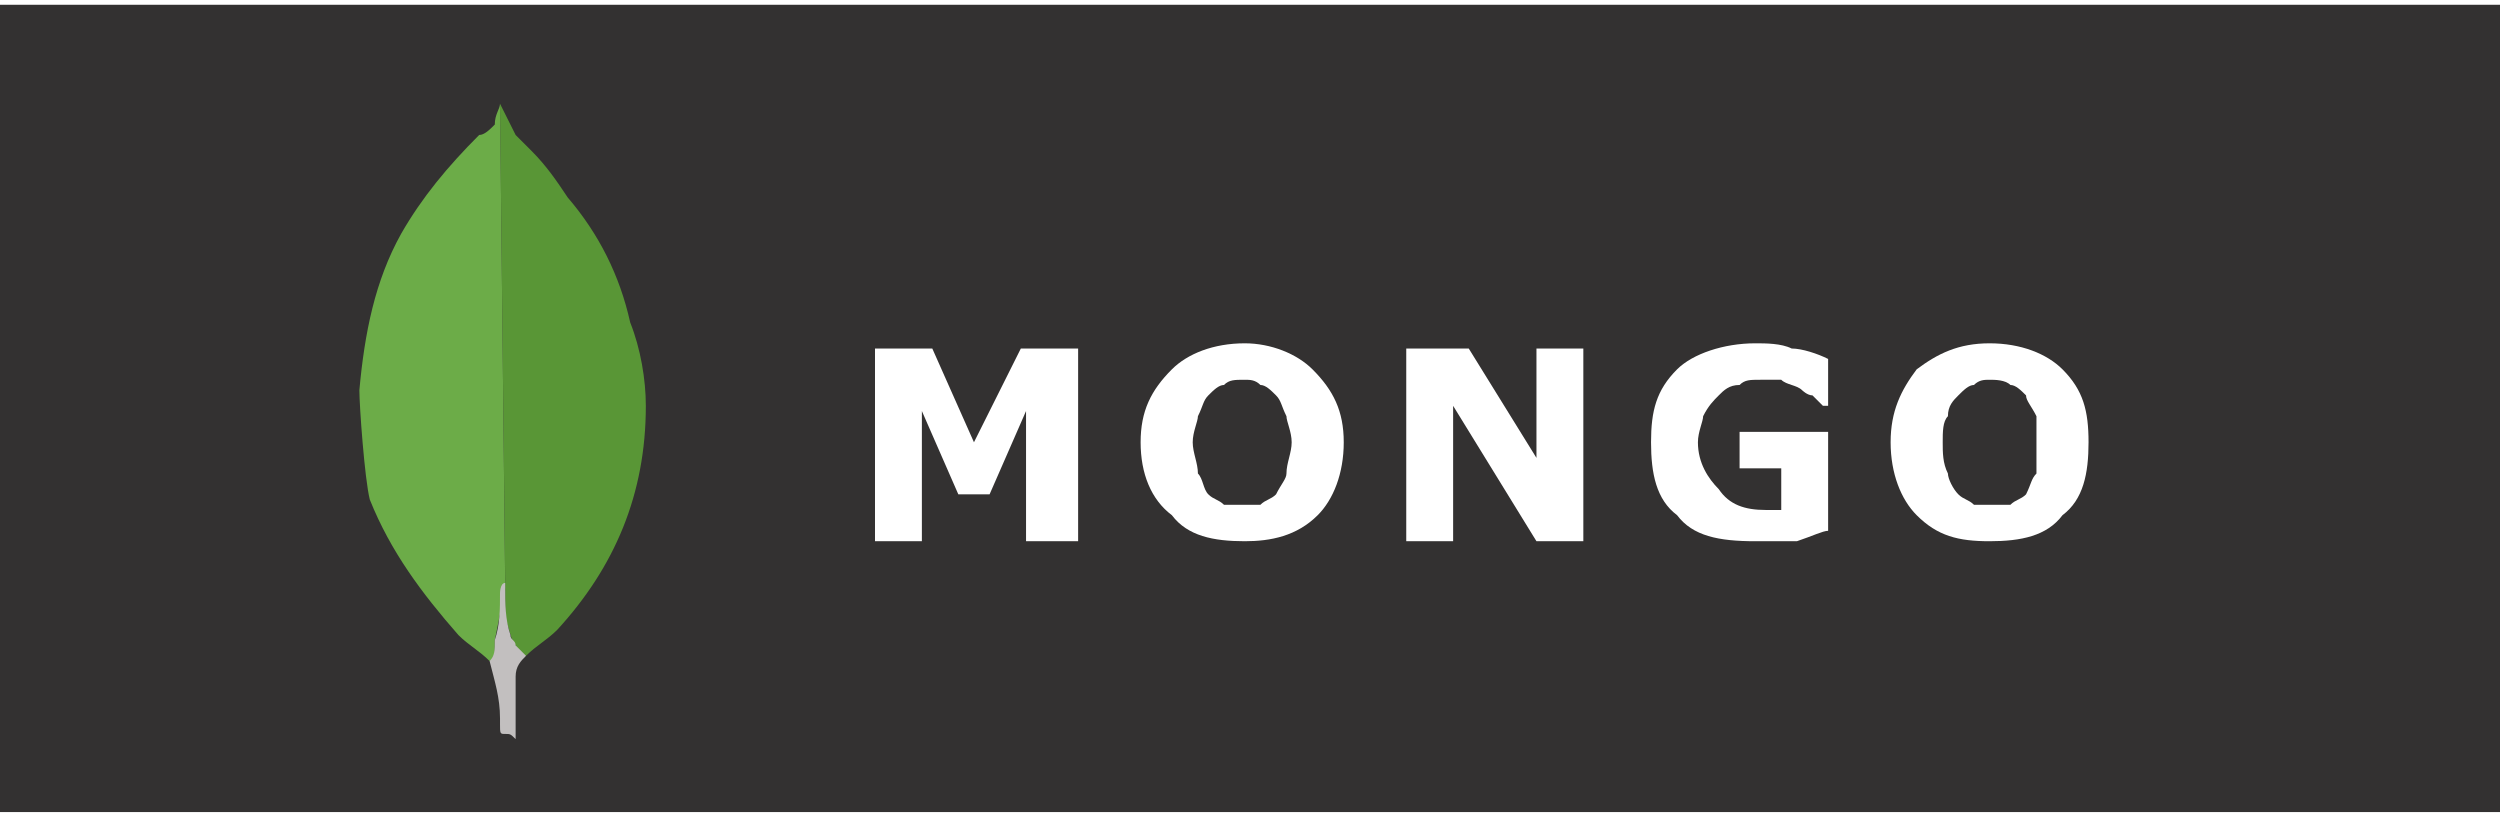 <?xml version="1.0" encoding="UTF-8"?>
<!DOCTYPE svg PUBLIC "-//W3C//DTD SVG 1.1//EN" "http://www.w3.org/Graphics/SVG/1.1/DTD/svg11.dtd">
<!-- Creator: CorelDRAW 2019 (64 Bit) -->
<svg xmlns="http://www.w3.org/2000/svg" xml:space="preserve" width="101px" height="33px" version="1.1" style="shape-rendering:geometricPrecision; text-rendering:geometricPrecision; image-rendering:optimizeQuality; fill-rule:evenodd; clip-rule:evenodd"
viewBox="0 0 4.8 1.55"
 xmlns:xlink="http://www.w3.org/1999/xlink">
 <defs>
  <style type="text/css">
   <![CDATA[
    .fil6 {fill:none}
    .fil0 {fill:#333131}
    .fil1 {fill:#555555}
    .fil2 {fill:#599636}
    .fil3 {fill:#6CAC48}
    .fil4 {fill:#C2BFBF}
    .fil5 {fill:white;fill-rule:nonzero}
   ]]>
  </style>
   <clipPath id="id0">
    <path d="M0 1.55l4.8 0 0 -1.55 -4.8 0 0 1.55z"/>
   </clipPath>
 </defs>
 <g id="Camada_x0020_1">
  <polygon class="fil0" points="0,1.55 4.8,1.55 4.8,0 0,0 "/>
  <g style="clip-path:url(#id0)">
   <g id="_2383323026944">
    <g>
     <rect class="fil1" x="-0.3" y="0.06" width="0" height="1.42"/>
     <g>
      <path class="fil2" d="M0.96 0.19l0.03 0.06c0.01,0.01 0.02,0.02 0.03,0.03 0.03,0.03 0.05,0.06 0.07,0.09 0.06,0.07 0.1,0.15 0.12,0.24 0.02,0.05 0.03,0.11 0.03,0.16 0,0.17 -0.06,0.31 -0.17,0.43 -0.02,0.02 -0.04,0.03 -0.06,0.05 -0.01,0 -0.02,-0.01 -0.02,-0.02 -0.01,-0.01 -0.01,-0.03 -0.02,-0.05 0,-0.02 0,-0.04 0,-0.06l0 -0.01c0,0 -0.01,-0.92 -0.01,-0.92l0 0z"/>
      <path class="fil3" d="M0.96 0.19c0,0 0,0 0,0 0,0.01 -0.01,0.02 -0.01,0.04 -0.01,0.01 -0.02,0.02 -0.03,0.02 -0.06,0.06 -0.11,0.12 -0.15,0.19 -0.05,0.09 -0.07,0.19 -0.08,0.3 0,0.03 0.01,0.17 0.02,0.21 0.04,0.1 0.1,0.18 0.17,0.26 0.02,0.02 0.04,0.03 0.06,0.05 0.01,0 0.01,-0.01 0.01,-0.01 0,-0.01 0,-0.02 0,-0.03l0.02 -0.1 -0.01 -0.93z"/>
      <path class="fil4" d="M0.99 1.29c0,-0.02 0.01,-0.03 0.02,-0.04 -0.01,-0.01 -0.01,-0.01 -0.02,-0.02 0,-0.01 -0.01,-0.01 -0.01,-0.02 -0.01,-0.03 -0.01,-0.06 -0.01,-0.09l0 -0.01c-0.01,0 -0.01,0.02 -0.01,0.02 0,0.03 0,0.06 -0.01,0.09 0,0.02 0,0.03 -0.01,0.04 0,0 0,0 0,0 0.01,0.04 0.02,0.07 0.02,0.11l0 0.01c0,0.02 0,0.02 0.01,0.02 0.01,0 0.01,0 0.02,0.01 0,0 0,0 0,-0.01l0 -0.02 0 -0.06c0,-0.01 0,-0.02 0,-0.03l0 0z"/>
     </g>
     <polygon class="fil5" points="2.07,1.03 1.97,1.03 1.97,0.78 1.9,0.94 1.84,0.94 1.77,0.78 1.77,1.03 1.68,1.03 1.68,0.66 1.79,0.66 1.87,0.84 1.96,0.66 2.07,0.66 "/>
     <path id="1" class="fil5" d="M2.58 0.84c0,0.06 -0.02,0.11 -0.05,0.14 -0.04,0.04 -0.09,0.05 -0.14,0.05 -0.06,0 -0.11,-0.01 -0.14,-0.05 -0.04,-0.03 -0.06,-0.08 -0.06,-0.14 0,-0.06 0.02,-0.1 0.06,-0.14 0.03,-0.03 0.08,-0.05 0.14,-0.05 0.05,0 0.1,0.02 0.13,0.05 0.04,0.04 0.06,0.08 0.06,0.14zm-0.13 0.1c0.01,-0.02 0.02,-0.03 0.02,-0.04 0,-0.02 0.01,-0.04 0.01,-0.06 0,-0.02 -0.01,-0.04 -0.01,-0.05 -0.01,-0.02 -0.01,-0.03 -0.02,-0.04 -0.01,-0.01 -0.02,-0.02 -0.03,-0.02 -0.01,-0.01 -0.02,-0.01 -0.03,-0.01 -0.02,0 -0.03,0 -0.04,0.01 -0.01,0 -0.02,0.01 -0.03,0.02 -0.01,0.01 -0.01,0.02 -0.02,0.04 0,0.01 -0.01,0.03 -0.01,0.05 0,0.02 0.01,0.04 0.01,0.06 0.01,0.01 0.01,0.03 0.02,0.04 0.01,0.01 0.02,0.01 0.03,0.02 0.01,0 0.02,0 0.04,0 0.01,0 0.02,0 0.03,0 0.01,-0.01 0.02,-0.01 0.03,-0.02z"/>
     <polygon id="2" class="fil5" points="3.04,1.03 2.95,1.03 2.79,0.77 2.79,1.03 2.7,1.03 2.7,0.66 2.82,0.66 2.95,0.87 2.95,0.66 3.04,0.66 "/>
     <path id="3" class="fil5" d="M3.51 1.01c-0.01,0 -0.03,0.01 -0.06,0.02 -0.03,0 -0.06,0 -0.08,0 -0.07,0 -0.12,-0.01 -0.15,-0.05 -0.04,-0.03 -0.05,-0.08 -0.05,-0.14 0,-0.06 0.01,-0.1 0.05,-0.14 0.03,-0.03 0.09,-0.05 0.15,-0.05 0.02,0 0.05,0 0.07,0.01 0.02,0 0.05,0.01 0.07,0.02l0 0.09 -0.01 0c0,0 -0.01,-0.01 -0.02,-0.02 -0.01,0 -0.02,-0.01 -0.02,-0.01 -0.01,-0.01 -0.03,-0.01 -0.04,-0.02 -0.01,0 -0.02,0 -0.04,0 -0.02,0 -0.03,0 -0.04,0.01 -0.02,0 -0.03,0.01 -0.04,0.02 -0.01,0.01 -0.02,0.02 -0.03,0.04 0,0.01 -0.01,0.03 -0.01,0.05 0,0.04 0.02,0.07 0.04,0.09 0.02,0.03 0.05,0.04 0.09,0.04 0.01,0 0.01,0 0.02,0 0,0 0,0 0.01,0l0 -0.08 -0.08 0 0 -0.07 0.17 0 0 0.19z"/>
     <path id="4" class="fil5" d="M4.01 0.84c0,0.06 -0.01,0.11 -0.05,0.14 -0.03,0.04 -0.08,0.05 -0.14,0.05 -0.06,0 -0.1,-0.01 -0.14,-0.05 -0.03,-0.03 -0.05,-0.08 -0.05,-0.14 0,-0.06 0.02,-0.1 0.05,-0.14 0.04,-0.03 0.08,-0.05 0.14,-0.05 0.06,0 0.11,0.02 0.14,0.05 0.04,0.04 0.05,0.08 0.05,0.14zm-0.12 0.1c0.01,-0.02 0.01,-0.03 0.02,-0.04 0,-0.02 0,-0.04 0,-0.06 0,-0.02 0,-0.04 0,-0.05 -0.01,-0.02 -0.02,-0.03 -0.02,-0.04 -0.01,-0.01 -0.02,-0.02 -0.03,-0.02 -0.01,-0.01 -0.03,-0.01 -0.04,-0.01 -0.01,0 -0.02,0 -0.03,0.01 -0.01,0 -0.02,0.01 -0.03,0.02 -0.01,0.01 -0.02,0.02 -0.02,0.04 -0.01,0.01 -0.01,0.03 -0.01,0.05 0,0.02 0,0.04 0.01,0.06 0,0.01 0.01,0.03 0.02,0.04 0.01,0.01 0.02,0.01 0.03,0.02 0.01,0 0.02,0 0.03,0 0.01,0 0.03,0 0.04,0 0.01,-0.01 0.02,-0.01 0.03,-0.02z"/>
    </g>
   </g>
  </g>
  <polygon class="fil6" points="0,1.55 4.8,1.55 4.8,0 0,0 "/>
 </g>
</svg>
